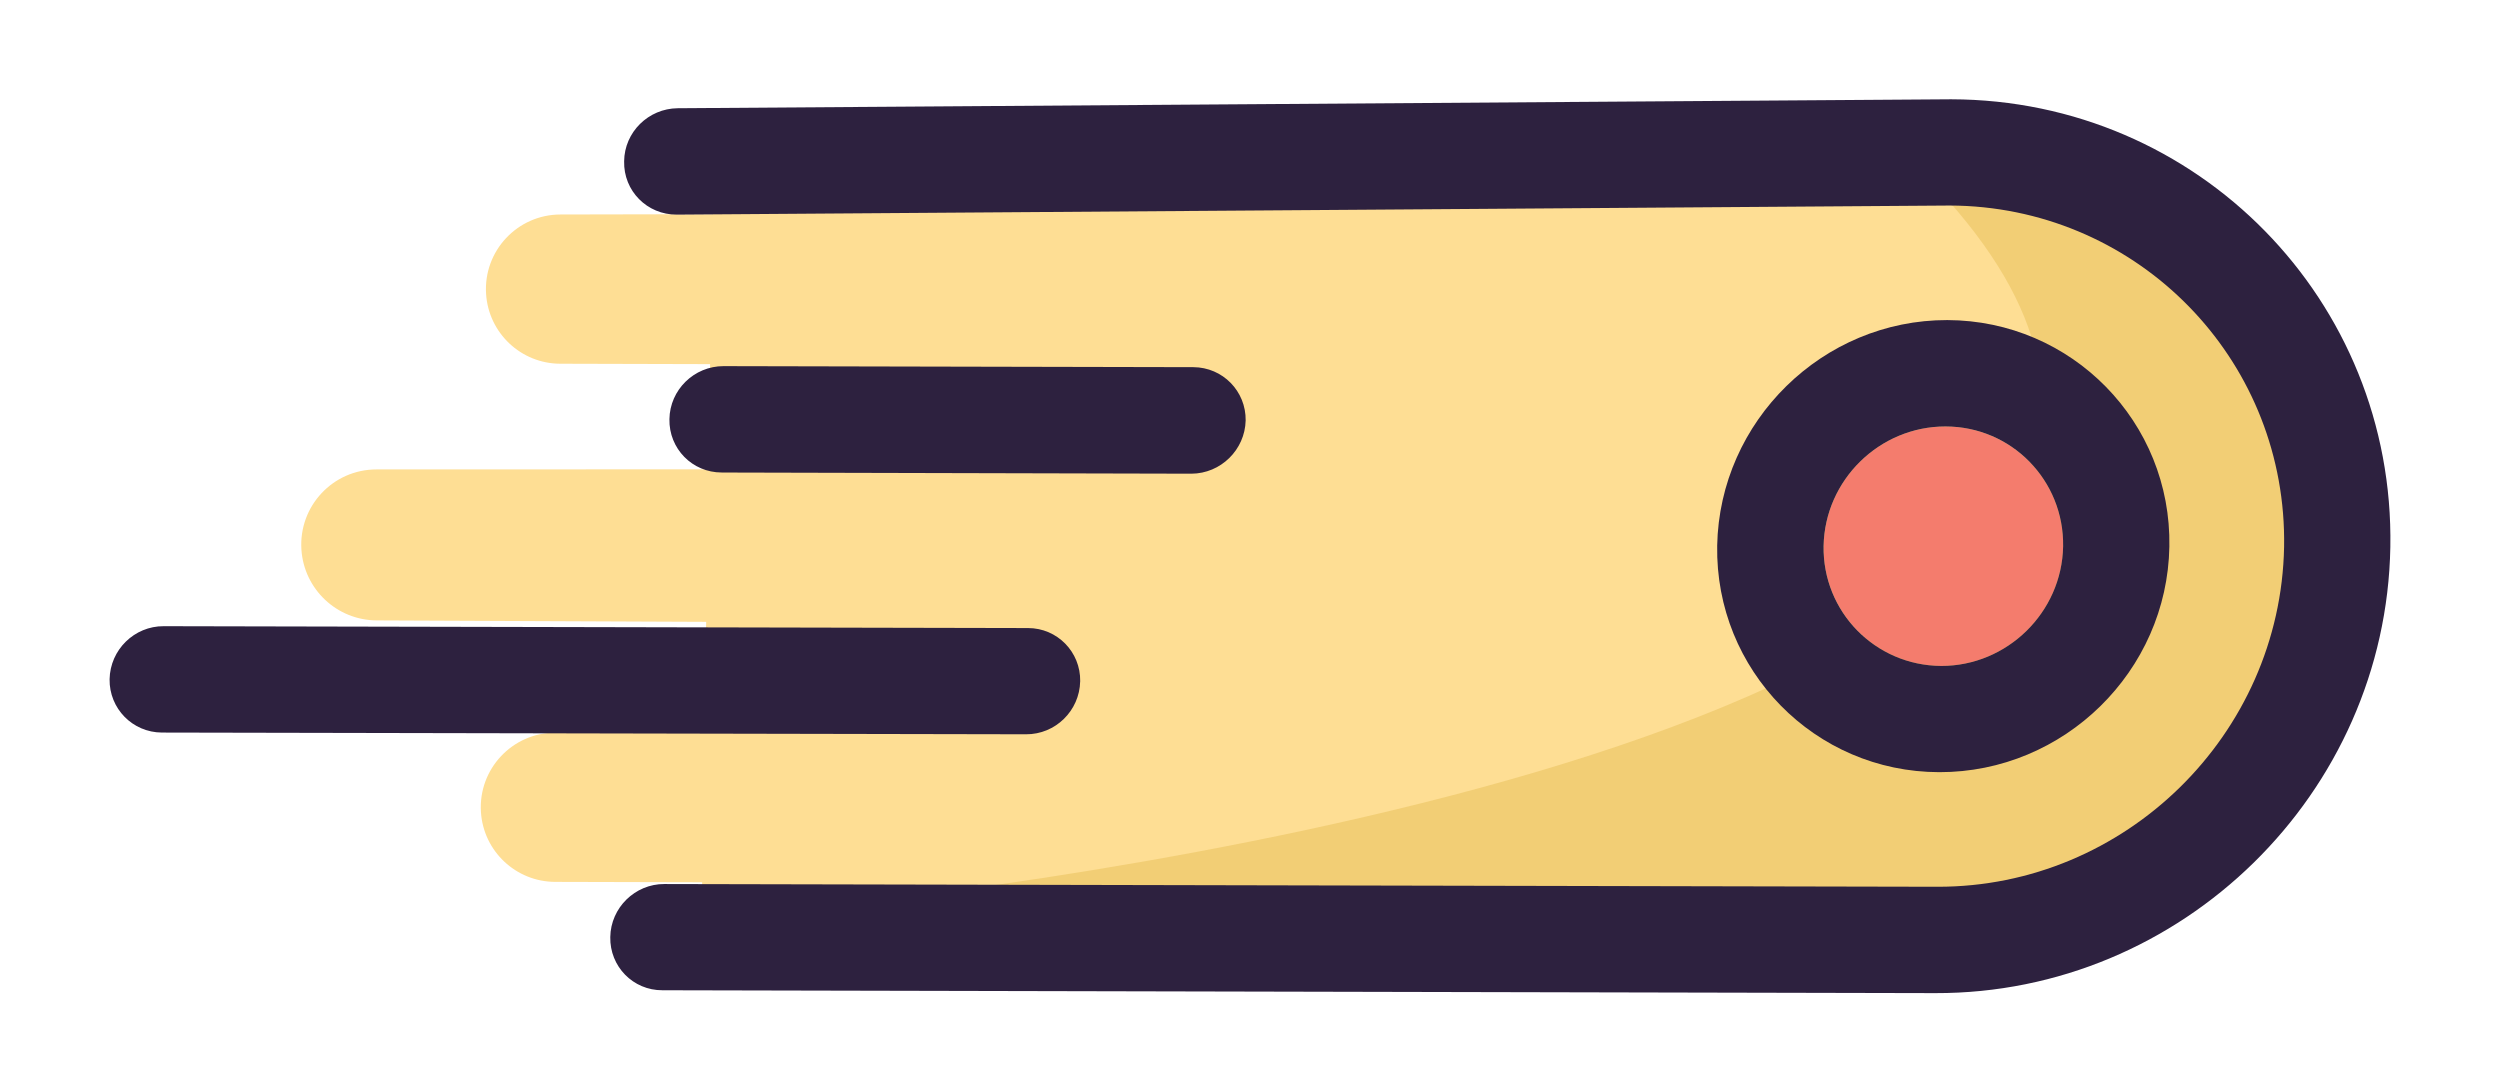 <?xml version="1.0" encoding="UTF-8"?>
<svg id="Layer_1" data-name="Layer 1" xmlns="http://www.w3.org/2000/svg" viewBox="0 0 1070.36 467.7">
  <defs>
    <style>
      .cls-1 {
        fill: #2d213f;
      }

      .cls-2 {
        fill: #f47c6d;
      }

      .cls-3 {
        fill: #f2ce75;
      }

      .cls-4 {
        fill: #fede94;
      }
    </style>
  </defs>
  <g id="SVGRepo_iconCarrier" data-name="SVGRepo iconCarrier">
    <g>
      <path class="cls-4" d="M208.11,125.81c1.06,16.79,14.97,29.89,31.8,29.92l64.11.17c-.22,14.29-.45,29.49-.69,45.04l-142.15.04c-18.63,0-33.34,15.72-32.13,34.31,1.1,17,15.2,30.26,32.23,30.33l141.06.62c-.25,16.48-.5,32.44-.73,47.31l-63.88.13c-18.41.04-32.98,15.59-31.82,33.97,1.06,16.79,14.98,29.88,31.8,29.92l62.91.16c-.21,13.73-.33,21.69-.33,21.21.1-9.17,589.9-.76,596.05-3.77,6.14-3,100.53-110.65,100.53-110.65l-7.68-137.61-109.23-74.34-459.91-8.75-114.61-1.04s-.17,11.03-.44,28.92l-65.07.13c-18.41.04-32.98,15.59-31.82,33.96Z"/>
      <path class="cls-3" d="M391.86,383.53c67.14.3,502.77,12.5,504.48,11.66,6.14-3,100.53-110.65,100.53-110.65l-7.68-137.61-109.23-74.34-59.49-1.13c211.5,209.21-259.92,290.81-428.62,312.07Z"/>
      <g>
        <path class="cls-2" d="M780.76,233.75c.53-28.24,23.94-51.19,52.19-51.16,28.24.03,50.82,23.06,50.36,51.37-.53,28.24-23.94,51.19-52.19,51.16-28.24-.16-50.82-23.19-50.36-51.37Z"/>
        <g>
          <path class="cls-1" d="M267.22,69.04c-.31,12.68,9.83,22.91,22.52,22.85l544.9-3.89c2.5.02,5,.05,7.5.2,76.82,4.14,137.12,68.04,135.78,145.95-1.49,80.41-68.06,145.68-148.43,145.51l-545.04-1.17c-12.56-.06-22.97,10.15-23.16,22.7-.25,12.62,9.77,22.85,22.33,22.78l544.98,1.23c105.54.24,192.95-85.45,194.81-190.97,1.86-105.53-82.42-191.48-187.97-191.72h-.22s-545.09,3.83-545.09,3.83c-12.5.13-22.79,10.21-22.91,22.71Z"/>
          <path class="cls-1" d="M462.48,291.68c.19-12.56-9.83-22.78-22.33-22.78l-370.07-.8c-12.56-.06-22.91,10.08-23.16,22.7-.19,12.56,9.83,22.78,22.39,22.84l370,.74c12.56.06,22.91-10.08,23.16-22.7Z"/>
          <path class="cls-1" d="M309.01,202.31l201.09.5c12.56-.06,22.91-10.21,23.22-22.77.19-12.56-9.83-22.78-22.39-22.84l-201.16-.44c-12.62,0-22.97,10.15-23.16,22.7-.25,12.62,9.77,22.85,22.39,22.84Z"/>
        </g>
        <path class="cls-1" d="M735.2,233.61c1.03-53.36,45.21-96.66,98.51-96.57,53.37.15,96.05,43.7,95.09,96.99-.91,53.36-45.08,96.66-98.51,96.57-53.31-.09-95.99-43.63-95.09-96.99ZM832.95,182.59c-28.24-.03-51.66,22.92-52.19,51.16-.47,28.18,22.11,51.21,50.36,51.37,28.24.03,51.66-22.92,52.19-51.16.47-28.31-22.11-51.34-50.36-51.37Z"/>
      </g>
    </g>
  </g>
</svg>